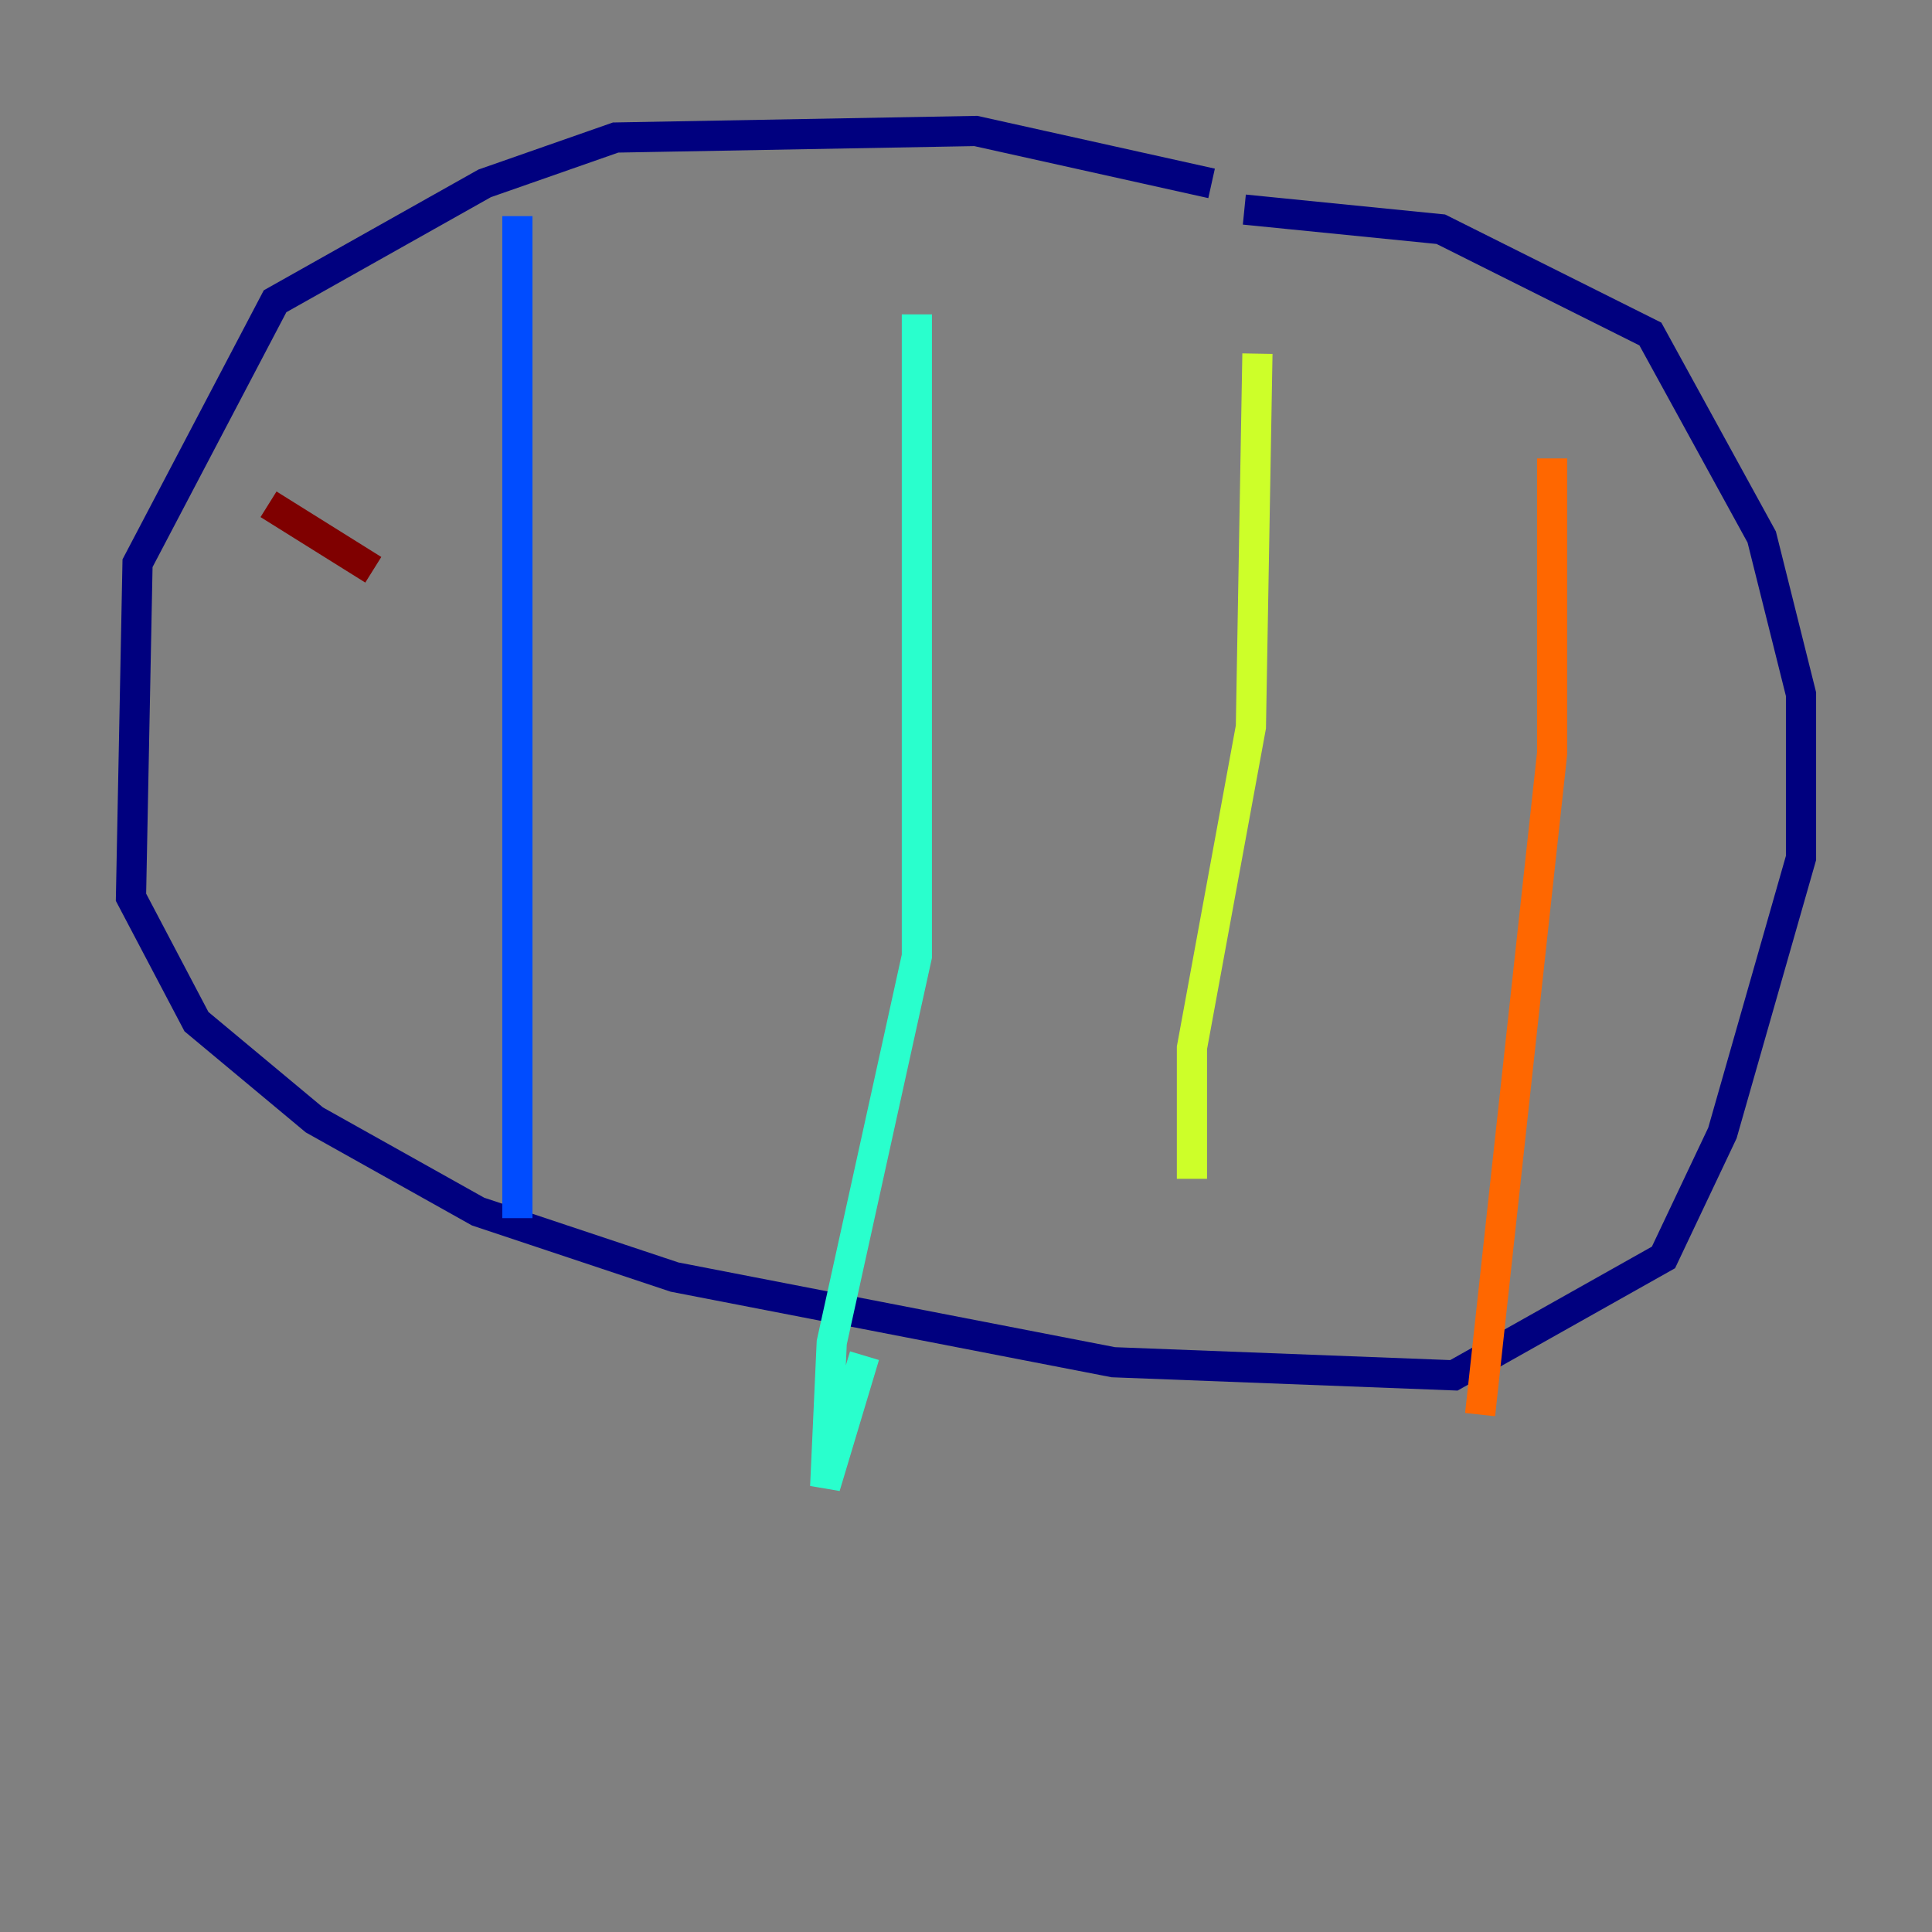 <?xml version="1.0" encoding="utf-8" ?>
<svg baseProfile="tiny" height="128" version="1.2" viewBox="0,0,128,128" width="128" xmlns="http://www.w3.org/2000/svg" xmlns:ev="http://www.w3.org/2001/xml-events" xmlns:xlink="http://www.w3.org/1999/xlink"><rect x="0" y="0" width="128" height="128" fill="#808080" stroke="none"/><defs /><polyline fill="none" points="80.271,12.149 64.651,8.678 40.786,9.112 32.108,12.149 18.224,19.959 9.112,37.315 8.678,59.444 13.017,67.688 20.827,74.197 31.675,80.271 44.691,84.61 73.763,90.251 96.325,91.119 110.21,83.308 114.115,75.064 119.322,56.841 119.322,45.993 116.719,35.58 109.342,22.129 95.458,15.186 82.441,13.885" stroke="#00007f" stroke-width="2" /><polyline fill="none" points="34.278,14.319 34.278,80.705" stroke="#004cff" stroke-width="2" /><polyline fill="none" points="60.746,20.827 60.746,63.349 55.105,88.949 54.671,98.495 57.275,89.817" stroke="#29ffcd" stroke-width="2" /><polyline fill="none" points="83.308,23.43 82.875,48.163 78.969,69.424 78.969,78.102" stroke="#cdff29" stroke-width="2" /><polyline fill="none" points="102.834,30.373 102.834,49.898 98.061,93.722" stroke="#ff6700" stroke-width="2" /><polyline fill="none" points="17.79,33.41 24.732,37.749" stroke="#7f0000" stroke-width="2" /></svg>